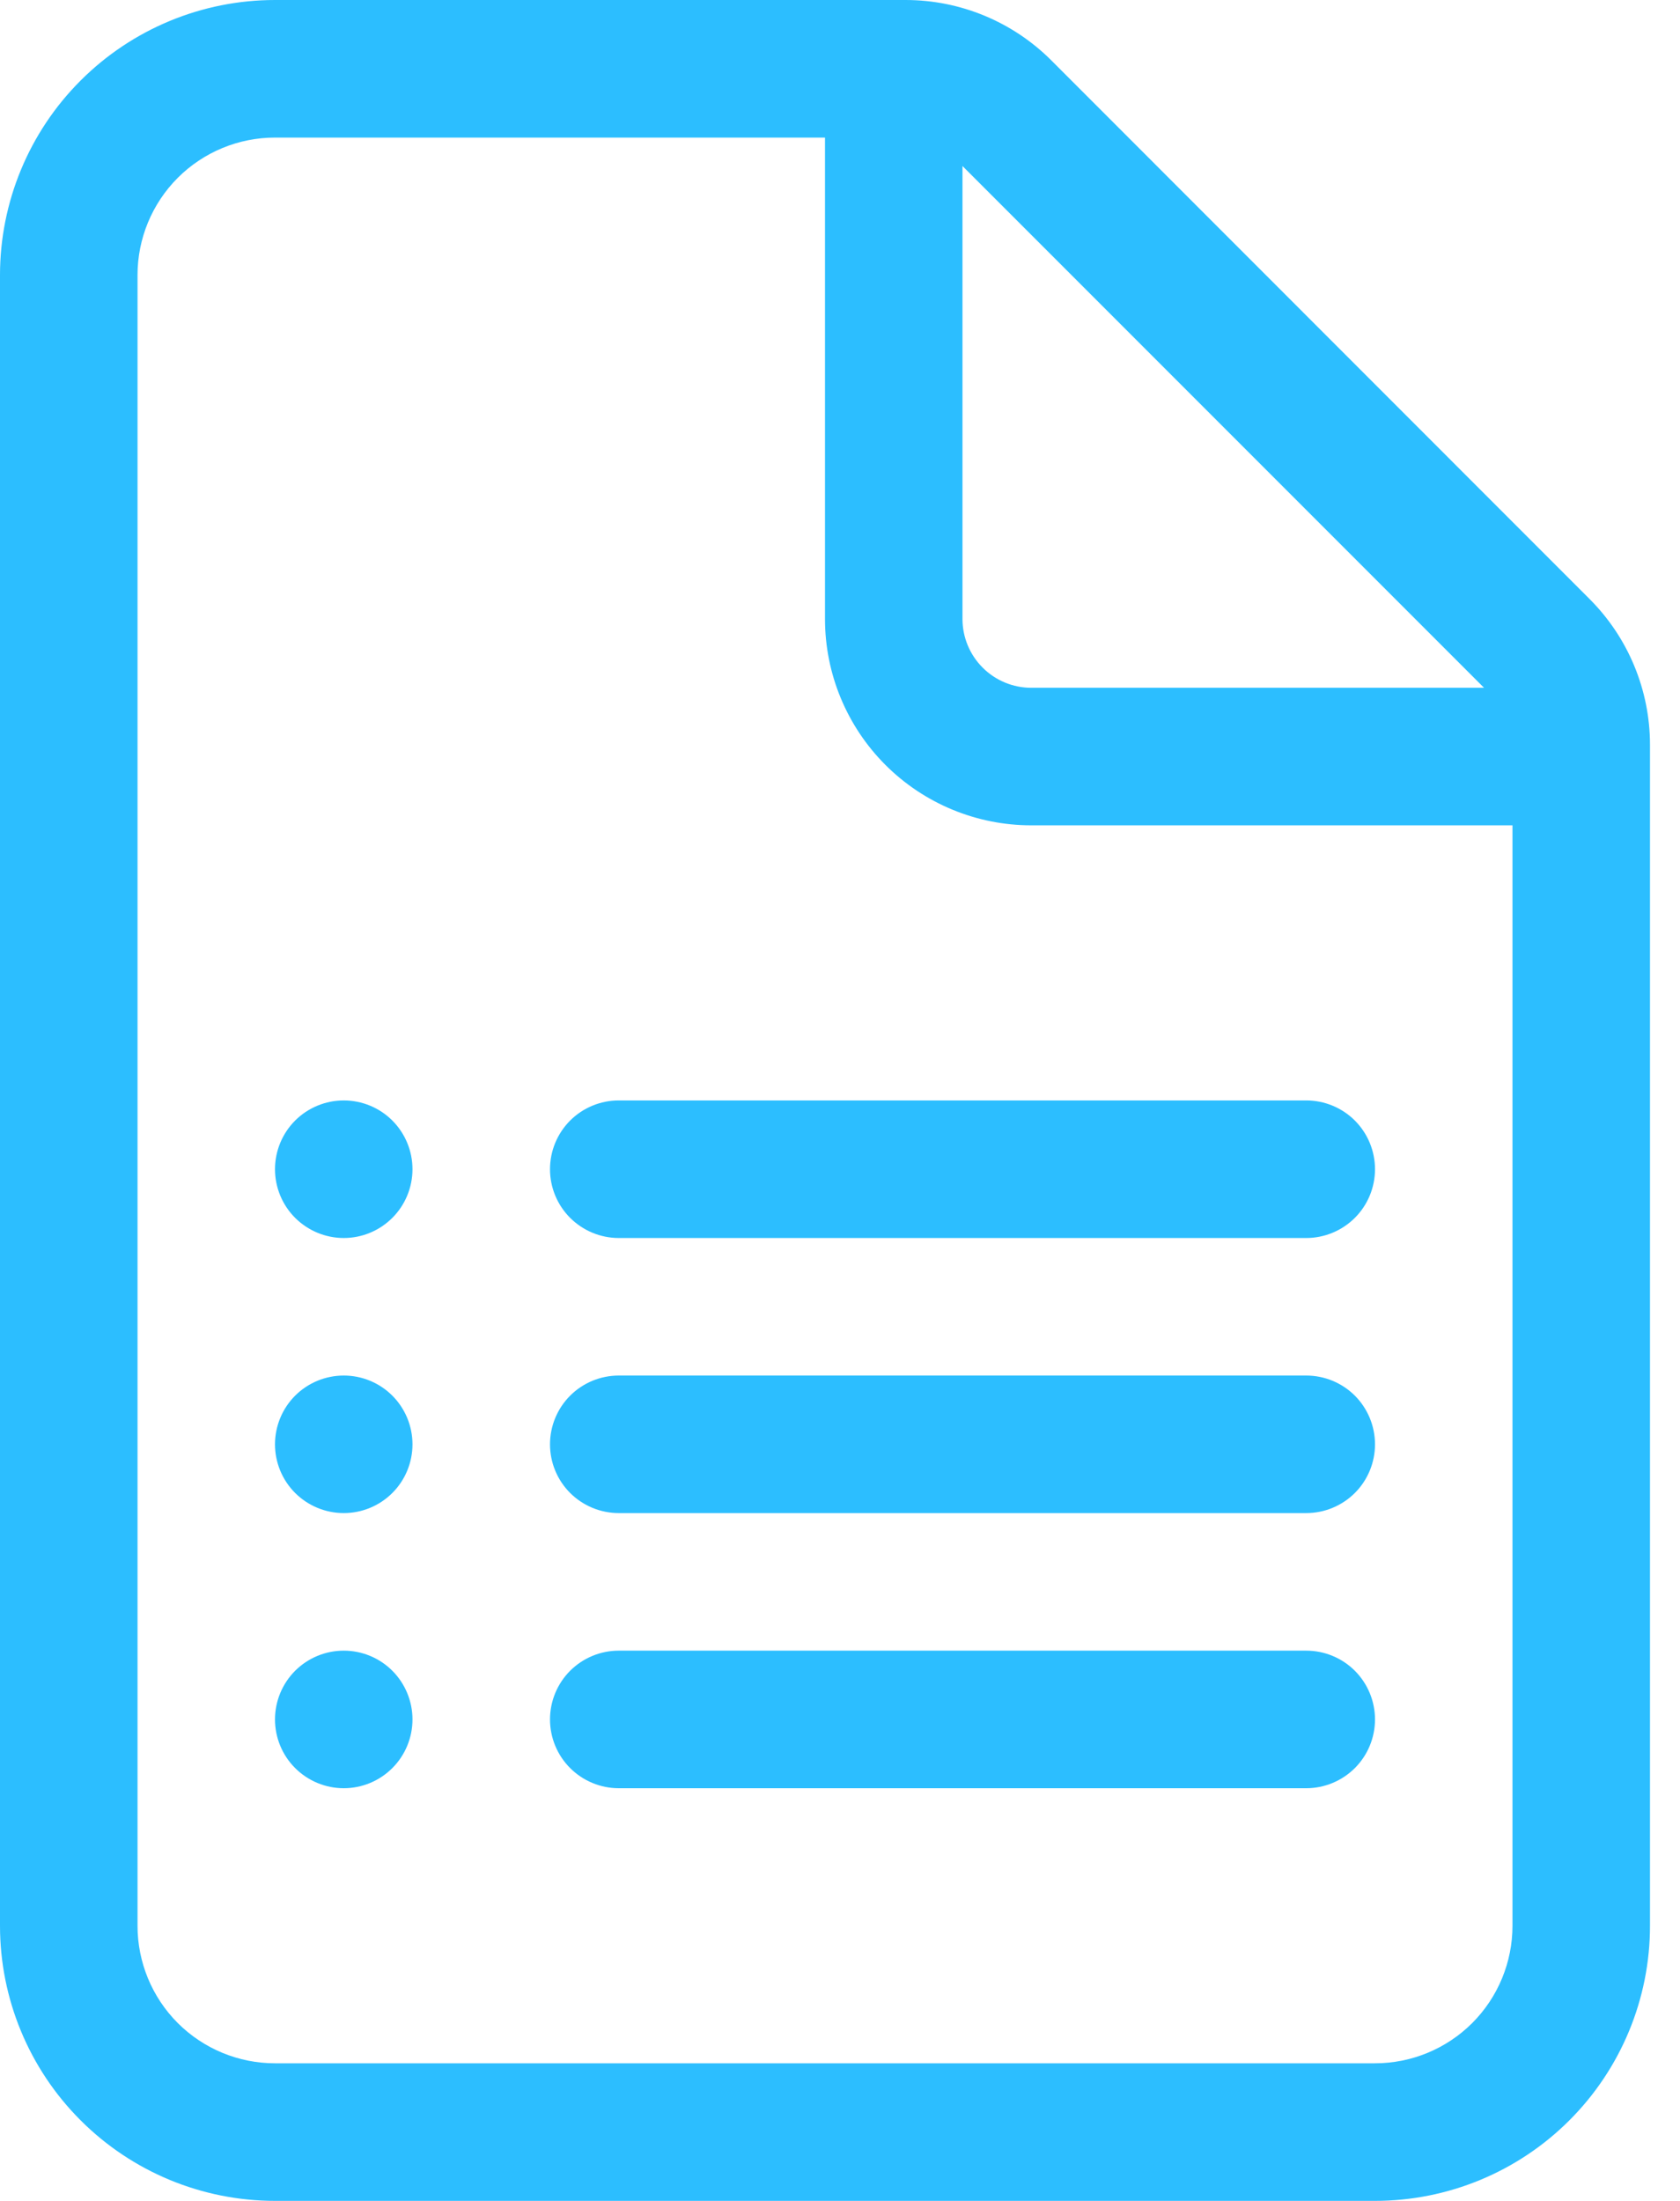 <svg width="42" height="55" viewBox="0 0 42 55" fill="none" xmlns="http://www.w3.org/2000/svg">
<path d="M6.875 29.219C6.875 28.763 7.056 28.326 7.378 28.003C7.701 27.681 8.138 27.5 8.594 27.5C9.05 27.5 9.487 27.681 9.809 28.003C10.131 28.326 10.312 28.763 10.312 29.219C10.312 29.675 10.131 30.112 9.809 30.434C9.487 30.756 9.05 30.938 8.594 30.938C8.138 30.938 7.701 30.756 7.378 30.434C7.056 30.112 6.875 29.675 6.875 29.219ZM8.594 34.375C8.138 34.375 7.701 34.556 7.378 34.878C7.056 35.201 6.875 35.638 6.875 36.094C6.875 36.55 7.056 36.987 7.378 37.309C7.701 37.631 8.138 37.812 8.594 37.812C9.05 37.812 9.487 37.631 9.809 37.309C10.131 36.987 10.312 36.55 10.312 36.094C10.312 35.638 10.131 35.201 9.809 34.878C9.487 34.556 9.05 34.375 8.594 34.375ZM6.875 42.969C6.875 42.513 7.056 42.076 7.378 41.753C7.701 41.431 8.138 41.25 8.594 41.25C9.05 41.25 9.487 41.431 9.809 41.753C10.131 42.076 10.312 42.513 10.312 42.969C10.312 43.425 10.131 43.862 9.809 44.184C9.487 44.506 9.05 44.688 8.594 44.688C8.138 44.688 7.701 44.506 7.378 44.184C7.056 43.862 6.875 43.425 6.875 42.969ZM15.469 27.5C15.013 27.5 14.576 27.681 14.253 28.003C13.931 28.326 13.75 28.763 13.75 29.219C13.75 29.675 13.931 30.112 14.253 30.434C14.576 30.756 15.013 30.938 15.469 30.938H32.656C33.112 30.938 33.549 30.756 33.872 30.434C34.194 30.112 34.375 29.675 34.375 29.219C34.375 28.763 34.194 28.326 33.872 28.003C33.549 27.681 33.112 27.5 32.656 27.5H15.469ZM13.75 36.094C13.75 35.638 13.931 35.201 14.253 34.878C14.576 34.556 15.013 34.375 15.469 34.375H32.656C33.112 34.375 33.549 34.556 33.872 34.878C34.194 35.201 34.375 35.638 34.375 36.094C34.375 36.55 34.194 36.987 33.872 37.309C33.549 37.631 33.112 37.812 32.656 37.812H15.469C15.013 37.812 14.576 37.631 14.253 37.309C13.931 36.987 13.75 36.55 13.75 36.094ZM15.469 41.25C15.013 41.25 14.576 41.431 14.253 41.753C13.931 42.076 13.75 42.513 13.75 42.969C13.75 43.425 13.931 43.862 14.253 44.184C14.576 44.506 15.013 44.688 15.469 44.688H32.656C33.112 44.688 33.549 44.506 33.872 44.184C34.194 43.862 34.375 43.425 34.375 42.969C34.375 42.513 34.194 42.076 33.872 41.753C33.549 41.431 33.112 41.25 32.656 41.25H15.469ZM6.875 0C5.052 0 3.303 0.724 2.014 2.014C0.724 3.303 0 5.052 0 6.875V48.125C0 49.948 0.724 51.697 2.014 52.986C3.303 54.276 5.052 55 6.875 55H34.375C36.198 55 37.947 54.276 39.236 52.986C40.526 51.697 41.25 49.948 41.25 48.125V18.611C41.249 17.244 40.705 15.933 39.737 14.967L26.283 1.509C25.317 0.543 24.006 0 22.639 0H6.875ZM3.438 6.875C3.438 5.963 3.8 5.089 4.444 4.444C5.089 3.8 5.963 3.438 6.875 3.438H20.625V15.469C20.625 16.836 21.168 18.148 22.135 19.115C23.102 20.082 24.414 20.625 25.781 20.625H37.812V48.125C37.812 49.037 37.45 49.911 36.806 50.556C36.161 51.2 35.287 51.562 34.375 51.562H6.875C5.963 51.562 5.089 51.2 4.444 50.556C3.8 49.911 3.438 49.037 3.438 48.125V6.875ZM37.101 17.188H25.781C25.325 17.188 24.888 17.006 24.566 16.684C24.244 16.362 24.062 15.925 24.062 15.469V4.149L37.101 17.188Z" fill="#2CBEFF"/>
</svg>

